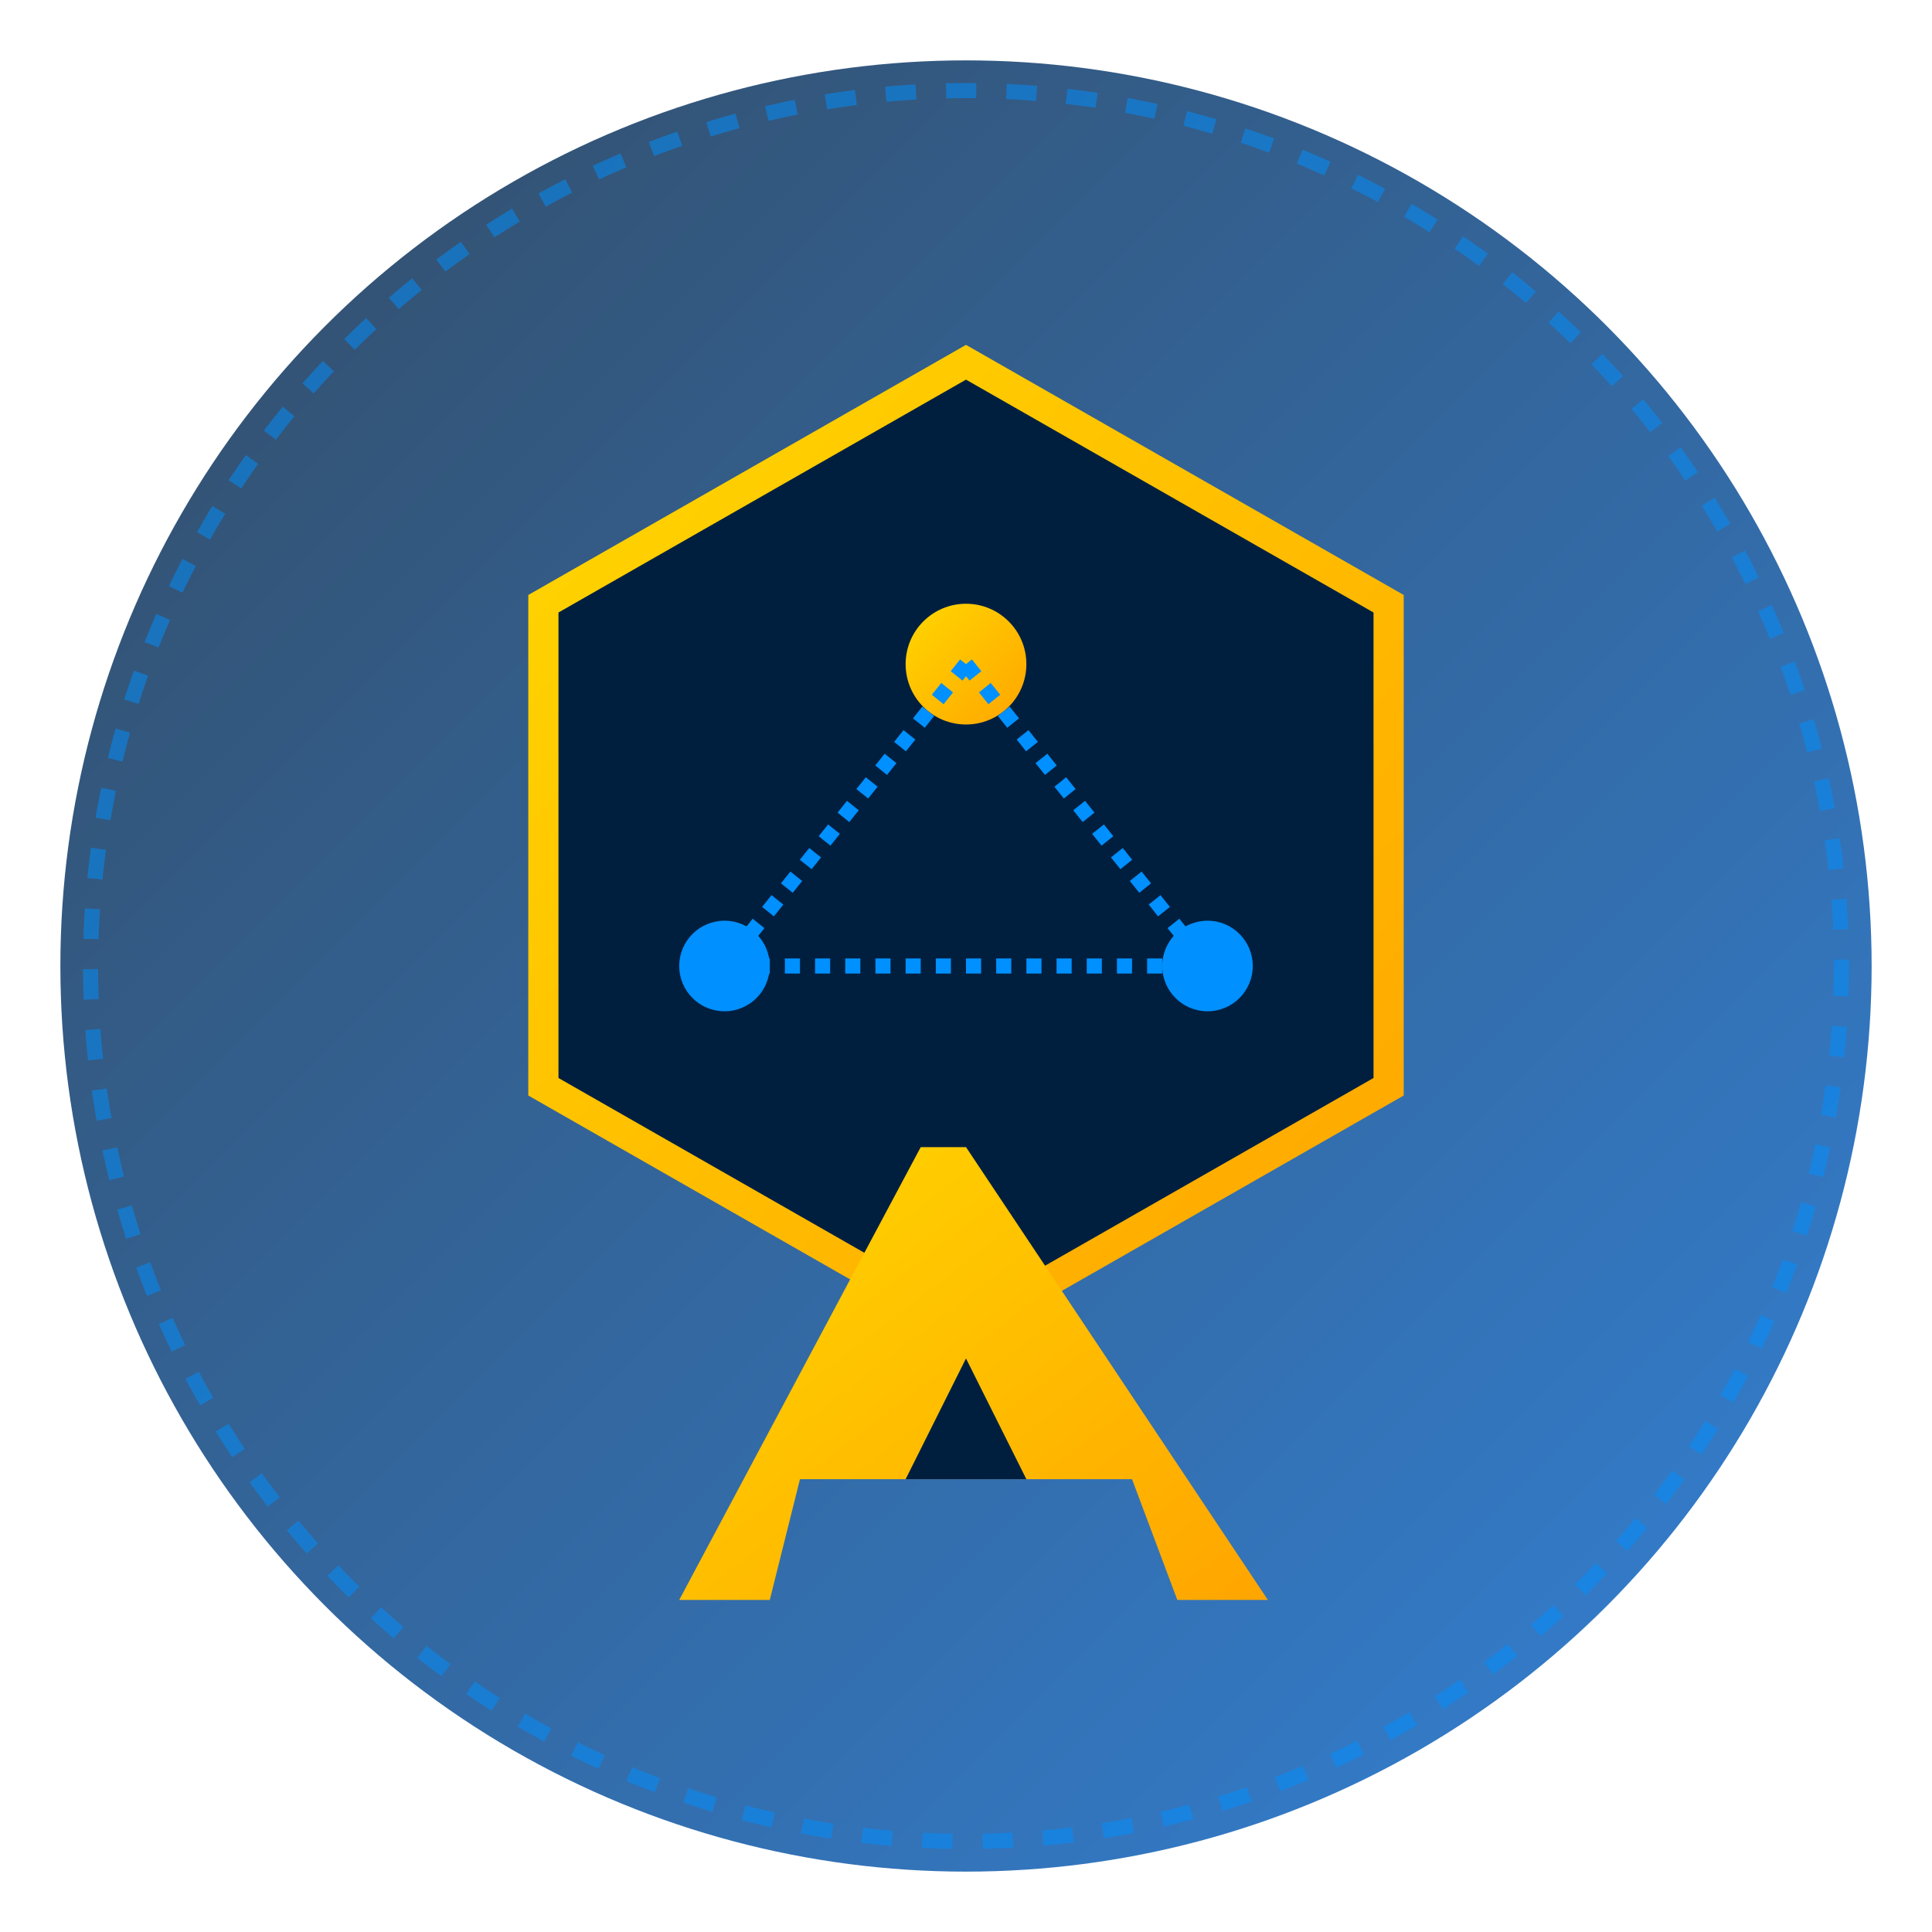 <?xml version="1.0" encoding="UTF-8" standalone="no"?>
<svg width="128" height="128" viewBox="0 0 128 128" fill="none" xmlns="http://www.w3.org/2000/svg">
  <!-- Quantum Glow Effect -->
  <defs>
    <filter id="glow" x="-50%" y="-50%" width="200%" height="200%">
      <feGaussianBlur stdDeviation="2" result="blur" />
      <feComposite in="SourceGraphic" in2="blur" operator="over" />
    </filter>
    
    <linearGradient id="orbitalGradient" x1="0%" y1="0%" x2="100%" y2="100%">
      <stop offset="0%" stop-color="#0090FF" />
      <stop offset="100%" stop-color="#0062CC" />
    </linearGradient>
    
    <linearGradient id="goldGradient" x1="0%" y1="0%" x2="100%" y2="100%">
      <stop offset="0%" stop-color="#FFD700" />
      <stop offset="100%" stop-color="#FFA500" />
    </linearGradient>

    <linearGradient id="coreGradient" x1="0%" y1="0%" x2="100%" y2="100%">
      <stop offset="0%" stop-color="#001F3F" />
      <stop offset="100%" stop-color="#0062CC" />
    </linearGradient>
  </defs>

  <!-- Background Quantum Field -->
  <circle cx="64" cy="64" r="60" fill="url(#coreGradient)" opacity="0.8" />
  <circle cx="64" cy="64" r="58" fill="none" stroke="#0090FF" stroke-width="1" stroke-dasharray="2,2" opacity="0.5" />

  <!-- Shield/Hexagon Core -->
  <path d="M64 24L92 40V72L64 88L36 72V40L64 24Z" fill="#001F3F" stroke="url(#goldGradient)" stroke-width="2" />
  
  <!-- Quantum Particles -->
  <circle cx="64" cy="44" r="4" fill="url(#goldGradient)" filter="url(#glow)" />
  <circle cx="80" cy="64" r="3" fill="#0090FF" filter="url(#glow)" />
  <circle cx="48" cy="64" r="3" fill="#0090FF" filter="url(#glow)" />
  
  <!-- Connecting Lines -->
  <line x1="64" y1="44" x2="80" y2="64" stroke="#0090FF" stroke-width="1" stroke-dasharray="1,1" />
  <line x1="64" y1="44" x2="48" y2="64" stroke="#0090FF" stroke-width="1" stroke-dasharray="1,1" />
  <line x1="48" y1="64" x2="80" y2="64" stroke="#0090FF" stroke-width="1" stroke-dasharray="1,1" />
  
  <!-- A Letter Stylized -->
  <path d="M53 98H75L78 106H84L64 76H61L45 106H51L53 98Z" fill="url(#goldGradient)" filter="url(#glow)" />
  <path d="M64 90L68 98H60L64 90Z" fill="#001F3F" />
</svg> 